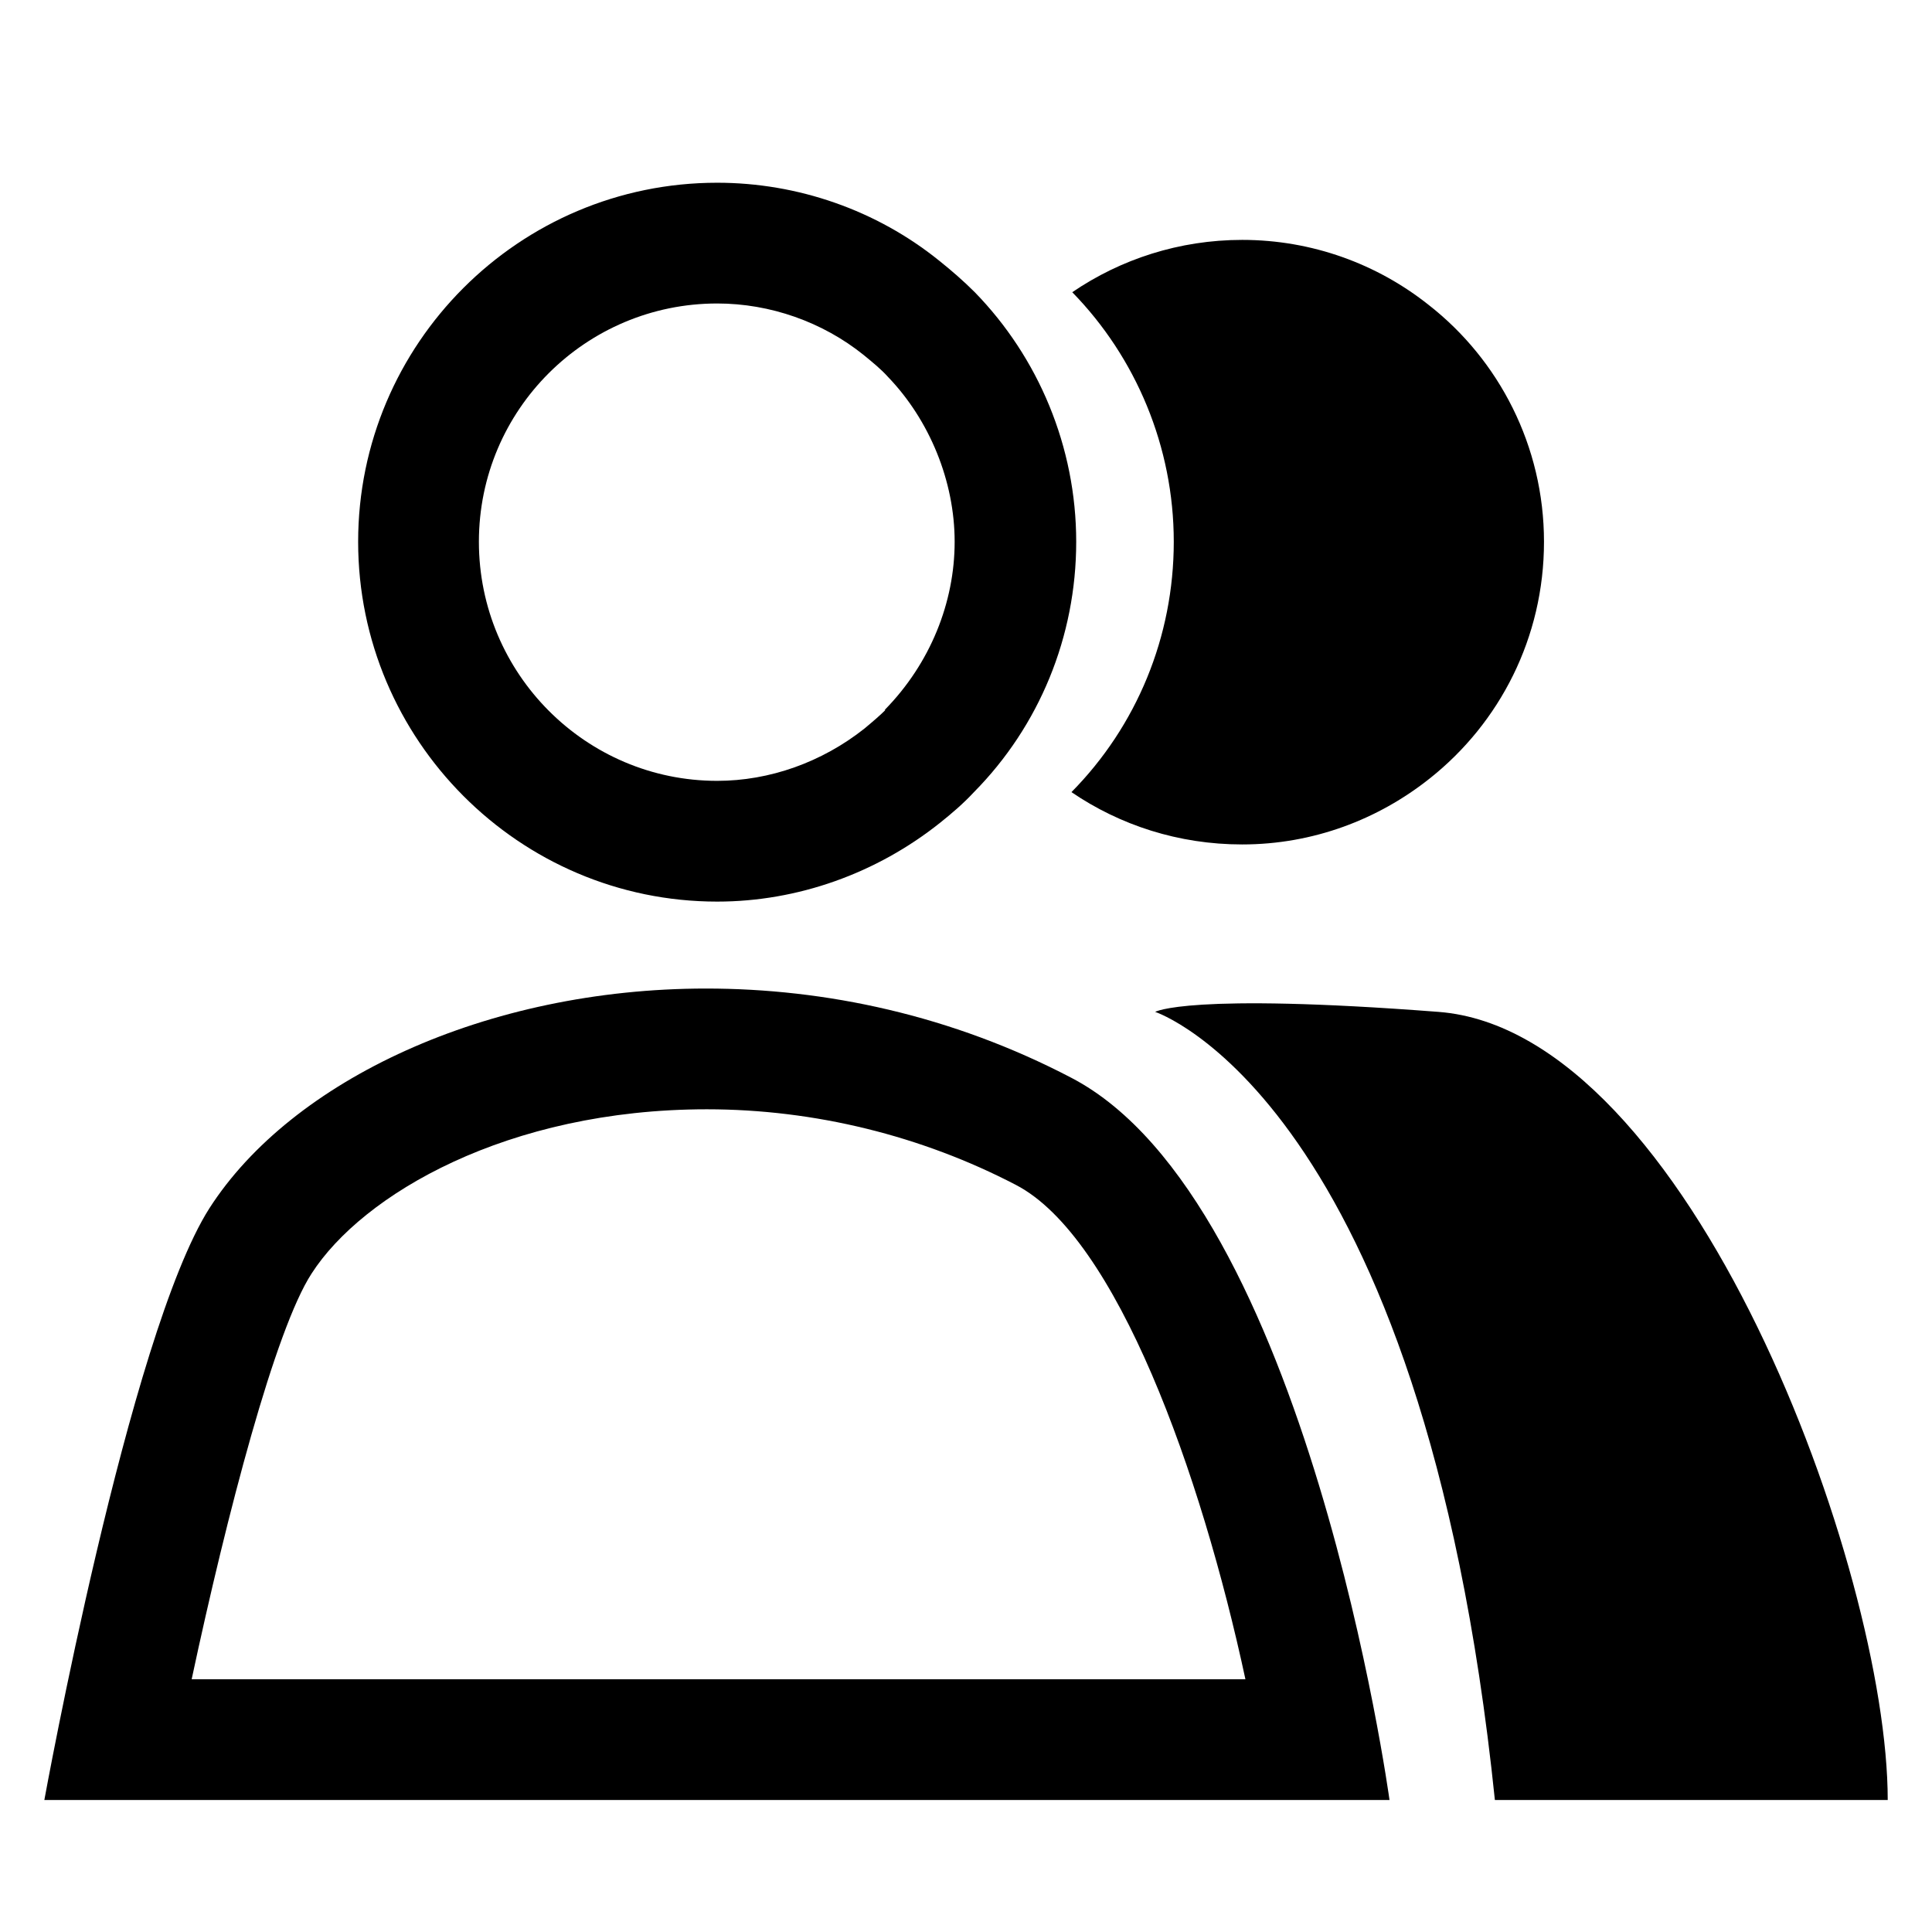 <svg width="24" height="24" viewBox="0 0 24 24" fill="none" xmlns="http://www.w3.org/2000/svg">
<path d="M19.18 6.73C19.18 7.92 18.631 8.98 17.761 9.67C17.12 10.18 16.311 10.49 15.431 10.49C14.64 10.49 13.911 10.25 13.31 9.84C14.12 9.02 14.581 7.91 14.581 6.73C14.581 5.55 14.111 4.44 13.32 3.63C13.921 3.22 14.65 2.98 15.431 2.98C16.3 2.98 17.11 3.28 17.75 3.79C18.62 4.47 19.18 5.54 19.18 6.73Z" fill="black"/>
<path d="M23.45 22.36H18.57C17.67 13.66 14.35 12.57 14.35 12.57C14.35 12.57 14.75 12.33 17.87 12.57C20.99 12.81 23.45 19.5 23.45 22.36Z" fill="black"/>
<path d="M8.909 2.27C6.449 2.27 4.449 4.27 4.449 6.73C4.449 9.19 6.449 11.2 8.909 11.2C9.909 11.2 10.889 10.85 11.679 10.22C11.829 10.1 11.969 9.98 12.099 9.84C12.909 9.02 13.369 7.91 13.369 6.73C13.369 5.55 12.899 4.44 12.109 3.63C11.969 3.49 11.819 3.36 11.669 3.24C10.889 2.61 9.909 2.27 8.909 2.27ZM10.999 8.82C10.939 8.88 10.859 8.95 10.739 9.05C10.209 9.47 9.559 9.7 8.909 9.7C7.279 9.7 5.949 8.37 5.949 6.73C5.949 5.09 7.279 3.77 8.909 3.77C9.569 3.77 10.219 4 10.729 4.41C10.839 4.5 10.949 4.59 11.029 4.68C11.549 5.22 11.859 5.98 11.859 6.73C11.859 7.48 11.559 8.24 10.989 8.82H10.999Z" fill="black"/>
<path d="M13.311 13.39C11.821 12.61 10.251 12.28 8.771 12.28C6.041 12.28 3.621 13.42 2.601 15.01C1.601 16.58 0.551 22.36 0.551 22.36H17.261C17.261 22.36 16.241 14.92 13.311 13.39ZM2.381 20.86C2.821 18.8 3.421 16.51 3.871 15.82C4.501 14.84 6.301 13.78 8.781 13.78C10.121 13.78 11.451 14.11 12.621 14.72C13.871 15.37 14.921 18.3 15.471 20.86H2.381Z" fill="black"/>
</svg>
